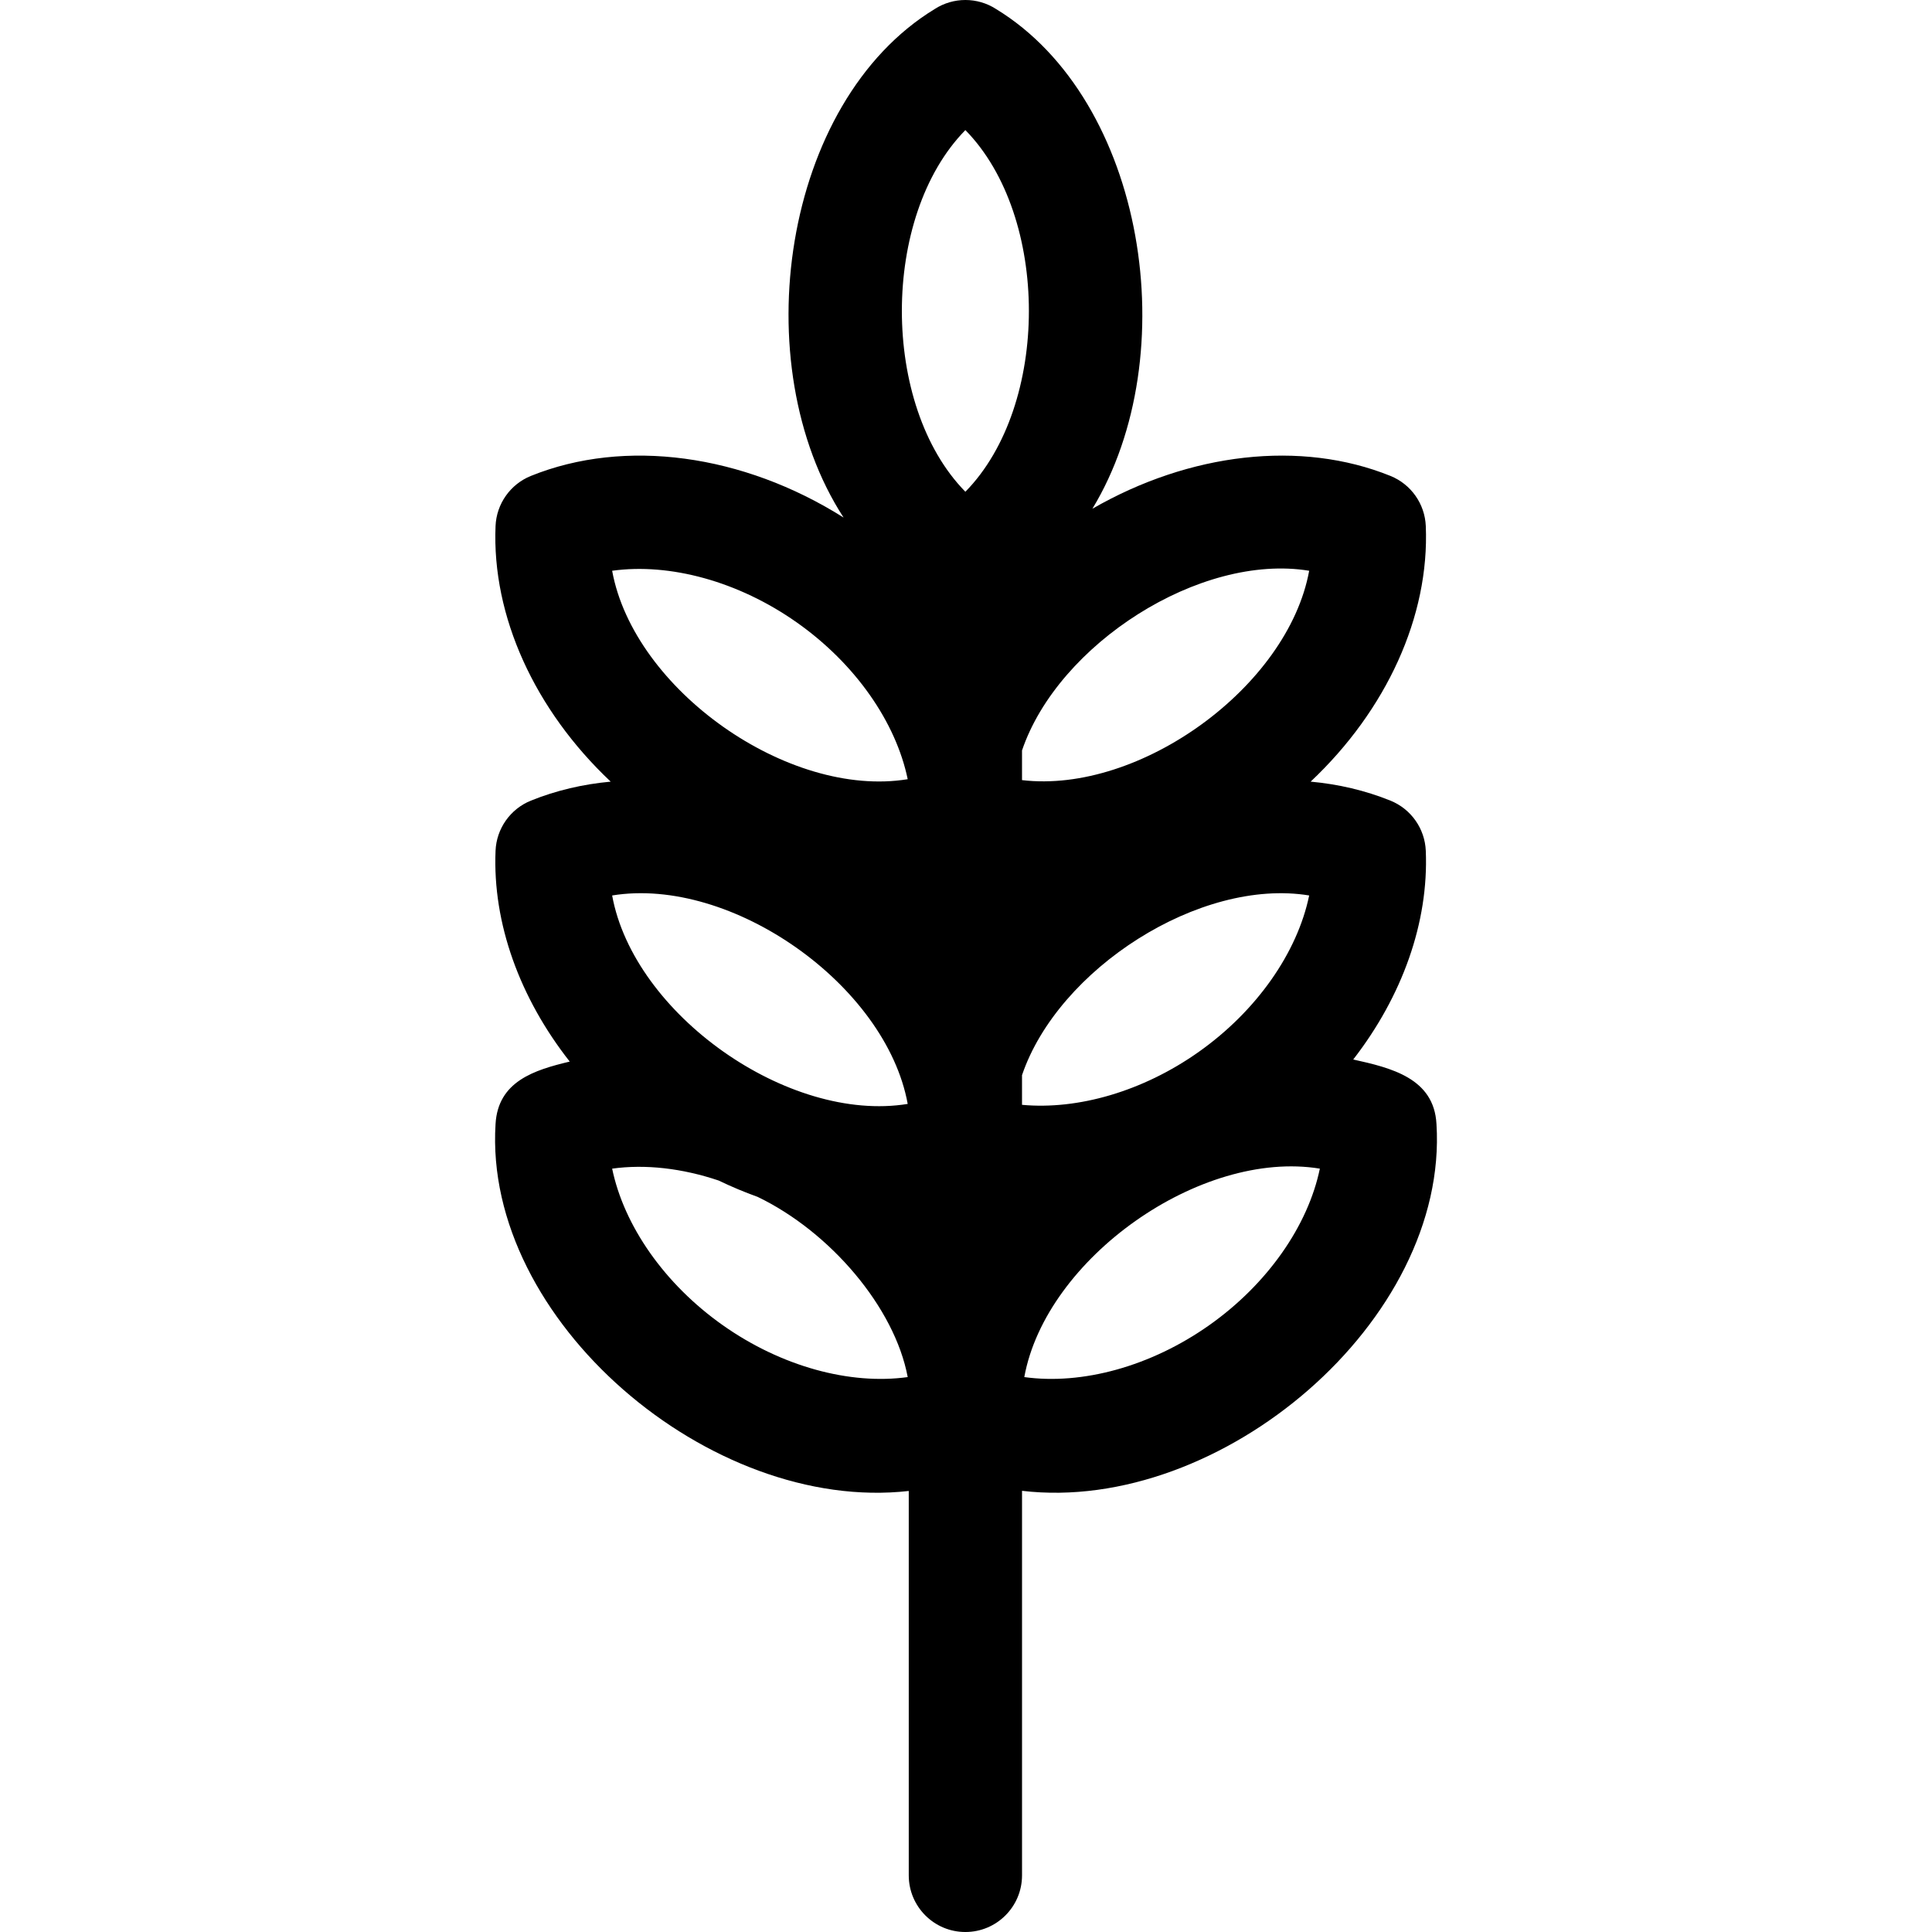 <!-- icon666.com - MILLIONS vector ICONS FREE --><svg id="Layer_1" enable-background="new 0 0 511.696 511.696" viewBox="0 0 511.696 511.696" xmlns="http://www.w3.org/2000/svg"><path d="m380.452 297.679c-.649-12.169-12.11-14.864-22.044-17.07 12.966-16.724 20.01-36.295 19.216-55.28-.246-5.881-3.909-11.075-9.366-13.281-6.658-2.691-13.772-4.355-21.13-5.03 20.063-18.912 31.497-43.767 30.497-67.69-.246-5.881-3.909-11.075-9.366-13.281-23.699-9.578-53.155-6.161-78.934 8.694 24.671-40.673 14.072-108.213-25.516-132.35-4.947-3.189-11.302-3.189-16.25 0-40.401 24.633-50.452 94.132-24.136 134.683-26.665-16.816-57.916-21.087-82.811-11.026-5.458 2.206-9.121 7.399-9.366 13.281-1 23.923 10.434 48.779 30.497 67.69-7.359.675-14.472 2.339-21.131 5.029-5.458 2.206-9.121 7.399-9.366 13.281-.803 19.195 6.407 38.989 19.649 55.834-9.408 2.238-18.992 5.233-19.649 16.517-3.271 51.979 56.881 103.172 109.439 97.206v101.811c0 8.284 6.716 15 15 15s15-6.716 15-15v-101.849c52.659 6.207 113.043-45.09 109.767-97.169zm-63.055-19.015c-14.738 10.395-31.907 15.334-46.713 13.953v-7.857c9.564-28.171 47.203-52.331 76.056-47.593-3.134 15.115-13.862 30.579-29.343 41.497zm-76.989 13.711c-31.599 5.163-72.538-23.717-78.279-55.208 31.601-5.157 72.537 23.714 78.279 55.208zm106.331-141.208c-5.631 30.762-44.874 59.143-76.056 55.45v-7.857c9.564-28.172 47.203-52.331 76.056-47.593zm-91.056-116.713c22.431 22.845 22.426 72.948 0 95.789-22.43-22.846-22.425-72.95 0-95.789zm-44.617 130.425c15.48 10.917 26.209 26.381 29.342 41.496-31.598 5.165-72.539-23.719-78.279-55.208 15.29-2.119 33.458 2.795 48.937 13.712zm-19.595 186.135c-15.48-10.917-26.209-26.381-29.342-41.496 8.8-1.221 18.554-.098 28.199 3.145 3.406 1.639 6.855 3.086 10.333 4.335 19.272 9.28 36.303 29.321 39.747 47.727-15.289 2.12-33.457-2.794-48.937-13.711zm128.754 0c-15.481 10.918-33.646 15.833-48.938 13.711 5.741-31.496 46.691-60.372 78.279-55.207-3.132 15.115-13.86 30.578-29.341 41.496z"></path></svg>